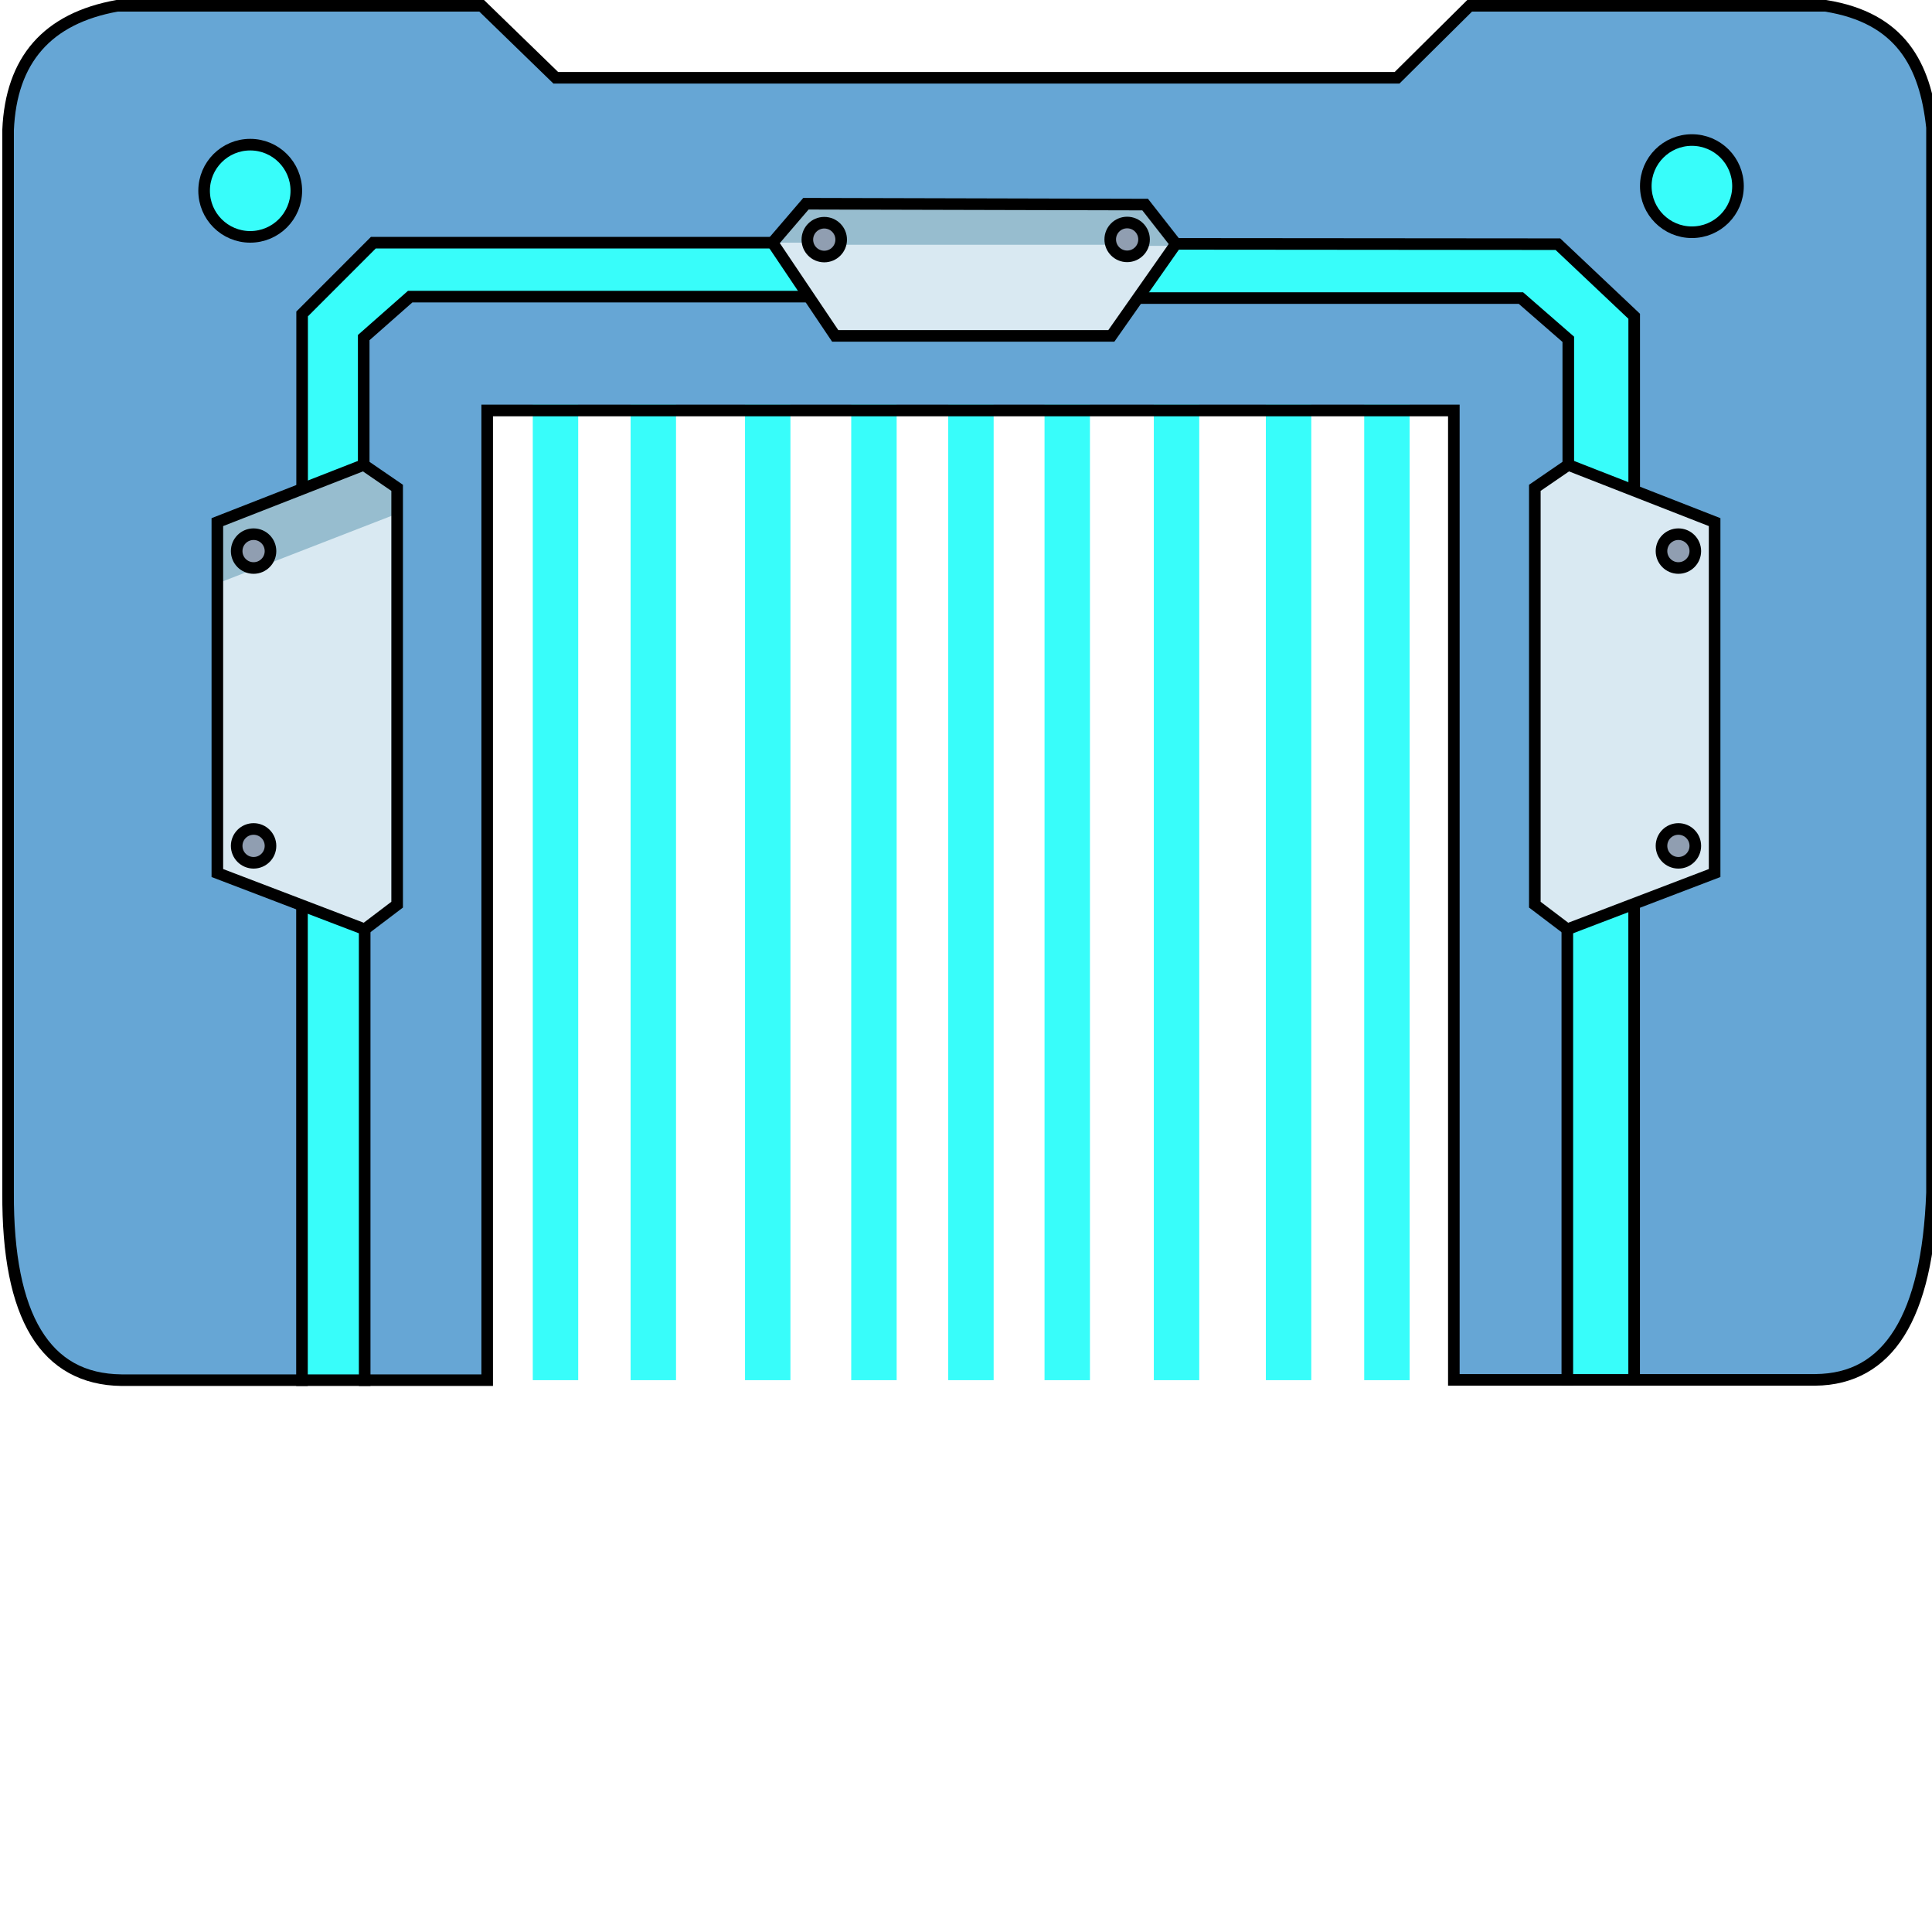 <?xml version="1.0" encoding="UTF-8" standalone="no"?>
<!-- Created with Inkscape (http://www.inkscape.org/) -->

<svg
   width="500"
   height="500"
   viewBox="0 0 132.292 132.292"
   version="1.1"
   id="svg1"
   xml:space="preserve"
   xmlns="http://www.w3.org/2000/svg"
   xmlns:svg="http://www.w3.org/2000/svg"><defs
     id="defs1" /><g
     id="layer1"><path
       style="baseline-shift:baseline;display:inline;overflow:visible;opacity:1;vector-effect:none;fill:#66a6d5;stroke-linecap:square;stroke-miterlimit:7.9;enable-background:accumulate;stop-color:#000000;stop-opacity:1"
       d="M 0.554,8.903 C 0.757,4.092 3.244,1.256 8.014,0.397 H 32.981 l 5.075,4.927 h 57.61 l 4.969,-4.927 h 24.377 c 5.116,0.821 6.823,4.016 7.281,8.323 V 81.673 c -0.311,8.5 -2.975,12.771 -7.99,12.813 H 99.551 V 28.106 H 33.36 V 94.506 H 8.323 C 3.098,94.448 0.509,90.173 0.554,81.683 Z"
       id="path14" /><path
       style="fill:#38fdfa;stroke:none;stroke-width:0.794;stroke-linecap:square;stroke-miterlimit:7.9"
       d="m 20.841,94.506 h 4.13 V 63.632 l -4.293,-1.433 z"
       id="path16" /><path
       style="fill:#38fdfa;stroke:none;stroke-width:0.794;stroke-linecap:square;stroke-miterlimit:7.9"
       d="m 20.687,33.151 4.218,-1.319 v -8.716 l 3.182,-2.806 H 55.137 L 52.899,16.616 H 25.565 l -4.878,4.882 z"
       id="path17" /><path
       style="fill:#38fdfa;stroke:none;stroke-width:0.794;stroke-linecap:square;stroke-miterlimit:7.9"
       d="m 80.518,16.698 26.158,0.022 5.224,4.936 v 11.65 l -4.513,-1.473 v -8.599 l -3.243,-2.824 H 78.242 Z"
       id="path18" /><path
       style="fill:#38fdfa;stroke:none;stroke-width:0.794;stroke-linecap:square;stroke-miterlimit:7.9"
       d="m 107.321,63.632 4.576,-1.409 0.03,32.262 h -4.605 z"
       id="path19" /><path
       style="fill:#d9e9f2;stroke:none;stroke-width:0.794;stroke-linecap:square;stroke-miterlimit:7.9"
       d="m 14.884,35.752 10.021,-3.919 2.29,1.571 v 28.542 l -2.224,1.687 -10.087,-3.853 z"
       id="path20" /><path
       style="fill:#d9e9f2;stroke:none;stroke-width:0.794;stroke-linecap:square;stroke-miterlimit:7.9"
       d="m 107.387,31.833 -2.29,1.571 v 28.542 l 2.224,1.687 10.087,-3.853 V 35.752 Z"
       id="path21" /><path
       style="fill:#d9e9f2;stroke:none;stroke-width:0.794;stroke-linecap:square;stroke-miterlimit:7.9"
       d="m 52.899,16.616 2.286,-2.666 23.228,0.058 2.105,2.689 -4.42,6.303 H 57.191 Z"
       id="path22" /><rect
       style="fill:#38fdfa;stroke:none;stroke-width:0.794;stroke-linecap:square;stroke-miterlimit:7.9"
       id="rect28"
       width="3.11"
       height="66.797"
       x="36.482"
       y="27.709" /><rect
       style="fill:#38fdfa;stroke:none;stroke-width:0.794;stroke-linecap:square;stroke-miterlimit:7.9"
       id="rect29"
       width="3.11"
       height="66.797"
       x="43.18"
       y="27.709" /><rect
       style="fill:#38fdfa;stroke:none;stroke-width:0.794;stroke-linecap:square;stroke-miterlimit:7.9"
       id="rect30"
       width="3.11"
       height="66.797"
       x="51.014"
       y="27.709" /><rect
       style="fill:#38fdfa;stroke:none;stroke-width:0.794;stroke-linecap:square;stroke-miterlimit:7.9"
       id="rect31"
       width="3.11"
       height="66.797"
       x="58.287"
       y="27.709" /><rect
       style="fill:#38fdfa;stroke:none;stroke-width:0.794;stroke-linecap:square;stroke-miterlimit:7.9"
       id="rect32"
       width="3.11"
       height="66.797"
       x="64.929"
       y="27.709" /><rect
       style="fill:#38fdfa;stroke:none;stroke-width:0.794;stroke-linecap:square;stroke-miterlimit:7.9"
       id="rect33"
       width="3.11"
       height="66.797"
       x="71.523"
       y="27.709" /><rect
       style="fill:#38fdfa;stroke:none;stroke-width:0.794;stroke-linecap:square;stroke-miterlimit:7.9"
       id="rect34"
       width="3.11"
       height="66.797"
       x="79.007"
       y="27.709" /><rect
       style="fill:#38fdfa;stroke:none;stroke-width:0.794;stroke-linecap:square;stroke-miterlimit:7.9"
       id="rect35"
       width="3.11"
       height="66.797"
       x="86.678"
       y="27.709" /><rect
       style="fill:#38fdfa;stroke:none;stroke-width:0.794;stroke-linecap:square;stroke-miterlimit:7.9"
       id="rect36"
       width="3.11"
       height="66.797"
       x="93.413"
       y="27.709" /><path
       style="fill:#97bdcf;stroke:none;stroke-width:0.794;stroke-linecap:square;stroke-miterlimit:7.9"
       d="m 14.884,39.952 12.311,-4.779 v -1.77 l -2.29,-1.571 -10.021,3.919 z"
       id="path36" /><path
       style="fill:#97bdcf;stroke:none;stroke-width:0.794;stroke-linecap:square;stroke-miterlimit:7.9"
       d="m 52.899,16.616 h 2.403 l 1.139,0.95 1.102,-0.804 h 18.538 l 1.098,0.791 1.071,-0.718 h 2.184 l -2.021,-2.827 -23.228,-0.058 z"
       id="path37" /><circle
       style="fill:#909eb1;stroke:none;stroke-width:0.794;stroke-linecap:square;stroke-miterlimit:7.9"
       id="path23"
       cx="56.517"
       cy="16.408"
       r="1.082" /><circle
       style="fill:#909eb1;stroke:none;stroke-width:0.794;stroke-linecap:square;stroke-miterlimit:7.9"
       id="circle23"
       cx="77.255"
       cy="16.395"
       r="1.082" /><circle
       style="fill:#909eb1;stroke:none;stroke-width:0.794;stroke-linecap:square;stroke-miterlimit:7.9"
       id="circle24"
       cx="115.003"
       cy="37.736"
       r="1.082" /><circle
       style="fill:#909eb1;stroke:none;stroke-width:0.794;stroke-linecap:square;stroke-miterlimit:7.9"
       id="circle25"
       cx="114.928"
       cy="57.996"
       r="1.082" /><circle
       style="fill:#909eb1;stroke:none;stroke-width:0.794;stroke-linecap:square;stroke-miterlimit:7.9"
       id="circle26"
       cx="17.433"
       cy="58.048"
       r="1.082" /><circle
       style="fill:#909eb1;stroke:none;stroke-width:0.794;stroke-linecap:square;stroke-miterlimit:7.9"
       id="circle27"
       cx="17.613"
       cy="37.785"
       r="1.082" /><circle
       style="fill:#38fdfa;stroke:#000000;stroke-width:0.794;stroke-linecap:square;stroke-miterlimit:7.9"
       id="path27"
       cx="17.133"
       cy="13.062"
       r="3.157" /><circle
       style="fill:#38fdfa;stroke:#000000;stroke-width:0.794;stroke-linecap:square;stroke-miterlimit:7.9"
       id="circle28"
       cx="115.851"
       cy="12.746"
       r="3.157" /></g><g
     id="layer4"><path
       style="baseline-shift:baseline;display:inline;overflow:visible;opacity:1;vector-effect:none;stroke-linecap:square;stroke-miterlimit:7.9;enable-background:accumulate;stop-color:#000000;stop-opacity:1"
       d="M 7.979,0 7.943,0.006 C 5.495,0.447 3.587,1.409 2.273,2.906 0.96,4.404 0.262,6.416 0.158,8.887 v 0.008 72.789 c -0.023,4.285 0.609,7.542 1.965,9.779 1.356,2.238 3.476,3.409 6.195,3.439 h 0.002 25.436 V 28.504 h 65.398 v 66.379 h 25.148 0.002 c 2.62,-0.022 4.701,-1.192 6.092,-3.422 1.391,-2.23 2.134,-5.484 2.291,-9.773 l 0.002,-0.008 V 8.699 l -0.004,-0.021 C 132.452,6.483 131.899,4.531 130.711,3.008 129.523,1.485 127.705,0.428 125.074,0.006 L 125.043,0 H 100.471 L 95.502,4.928 H 38.217 L 33.143,0 Z m 0.088,0.793 H 32.82 l 5.074,4.928 h 57.934 l 4.969,-4.928 h 24.162 c 2.477,0.4 4.07,1.349 5.127,2.703 1.057,1.354 1.583,3.148 1.809,5.256 V 81.658 c -0.154,4.211 -0.897,7.342 -2.17,9.383 -1.272,2.04 -3.029,3.027 -5.424,3.047 H 99.947 V 27.709 H 32.963 V 94.109 H 8.326 8.322 C 5.82,94.08 4.036,93.086 2.803,91.051 1.569,89.014 0.929,85.89 0.951,81.686 v -0.002 V 8.92 C 1.05,6.579 1.696,4.768 2.869,3.43 4.039,2.095 5.755,1.213 8.066,0.793 Z"
       id="path15" /><path
       style="fill:none;stroke:#000000;stroke-width:0.794;stroke-linecap:square;stroke-miterlimit:7.9"
       d="m 55.185,13.95 -2.286,2.666 4.291,6.384 h 18.908 l 4.42,-6.303 -2.105,-2.689 z"
       id="path2" /><g
       id="g4"
       transform="translate(-7.235e-4)"><path
         style="fill:none;stroke:#000000;stroke-width:0.794;stroke-linecap:square;stroke-miterlimit:7.9"
         d="m 105.097,33.404 v 28.542 l 2.224,1.687 10.087,-3.853 V 35.752 l -10.021,-3.919 z m -77.902,0 v 28.542 l -2.224,1.687 -10.087,-3.853 V 35.752 l 10.021,-3.919 z"
         id="path3" /><path
         style="fill:none;stroke:#000000;stroke-width:0.794;stroke-linecap:square;stroke-miterlimit:7.9"
         id="path4"
         d="m 116.086,37.736 c 0,0.639 -0.518,1.158 -1.158,1.158 -0.639,0 -1.158,-0.518 -1.158,-1.158 0,-0.639 0.518,-1.158 1.158,-1.158 0.639,0 1.158,0.518 1.158,1.158 z m -99.879,0 c 0,0.639 0.518,1.158 1.158,1.158 0.639,0 1.158,-0.518 1.158,-1.158 0,-0.639 -0.518,-1.158 -1.158,-1.158 -0.639,0 -1.158,0.518 -1.158,1.158 z" /><path
         style="fill:none;stroke:#000000;stroke-width:0.794;stroke-linecap:square;stroke-miterlimit:7.9"
         id="circle4"
         d="m 116.086,57.921 c 0,0.639 -0.518,1.158 -1.158,1.158 -0.639,0 -1.158,-0.518 -1.158,-1.158 0,-0.639 0.518,-1.158 1.158,-1.158 0.639,0 1.158,0.518 1.158,1.158 z m -99.879,0 c 0,0.639 0.518,1.158 1.158,1.158 0.639,0 1.158,-0.518 1.158,-1.158 0,-0.639 -0.518,-1.158 -1.158,-1.158 -0.639,0 -1.158,0.518 -1.158,1.158 z" /></g><path
       style="fill:none;stroke:#000000;stroke-width:0.794;stroke-linecap:square;stroke-miterlimit:7.9"
       d="M 20.678,62.199 V 94.506"
       id="path5" /><path
       style="fill:none;stroke:#000000;stroke-width:0.794;stroke-linecap:square;stroke-miterlimit:7.9"
       d="M 24.971,63.632 V 94.506"
       id="path6" /><path
       style="fill:none;stroke:#000000;stroke-width:0.794;stroke-linecap:square;stroke-miterlimit:7.9"
       d="m 24.905,31.833 v -8.716 l 3.182,-2.806 h 27.051"
       id="path7" /><path
       style="fill:none;stroke:#000000;stroke-width:0.794;stroke-linecap:square;stroke-miterlimit:7.9"
       d="M 52.899,16.616 H 25.565 l -4.878,4.882 v 11.654"
       id="path8" /><path
       style="fill:none;stroke:#000000;stroke-width:0.794;stroke-linecap:square;stroke-miterlimit:7.9"
       d="M 107.321,63.632 V 94.485"
       id="path9" /><path
       style="fill:none;stroke:#000000;stroke-width:0.794;stroke-linecap:square;stroke-miterlimit:7.9"
       d="M 111.896,62.224 V 94.485"
       id="path10" /><path
       style="fill:none;stroke:#000000;stroke-width:0.794;stroke-linecap:square;stroke-miterlimit:7.9"
       d="m 107.387,31.833 v -8.599 l -3.243,-2.824 H 78.242"
       id="path11" /><path
       style="fill:none;stroke:#000000;stroke-width:0.794;stroke-linecap:square;stroke-miterlimit:7.9"
       d="M 111.9,33.305 V 21.656 l -5.224,-4.936 -26.158,-0.022"
       id="path12" /><circle
       style="fill:none;stroke:#000000;stroke-width:0.794;stroke-linecap:square;stroke-miterlimit:7.9"
       id="path13"
       cx="56.441"
       cy="16.408"
       r="1.158" /><circle
       style="fill:none;stroke:#000000;stroke-width:0.794;stroke-linecap:square;stroke-miterlimit:7.9"
       id="circle13"
       cx="77.18"
       cy="16.395"
       r="1.158" /></g></svg>

